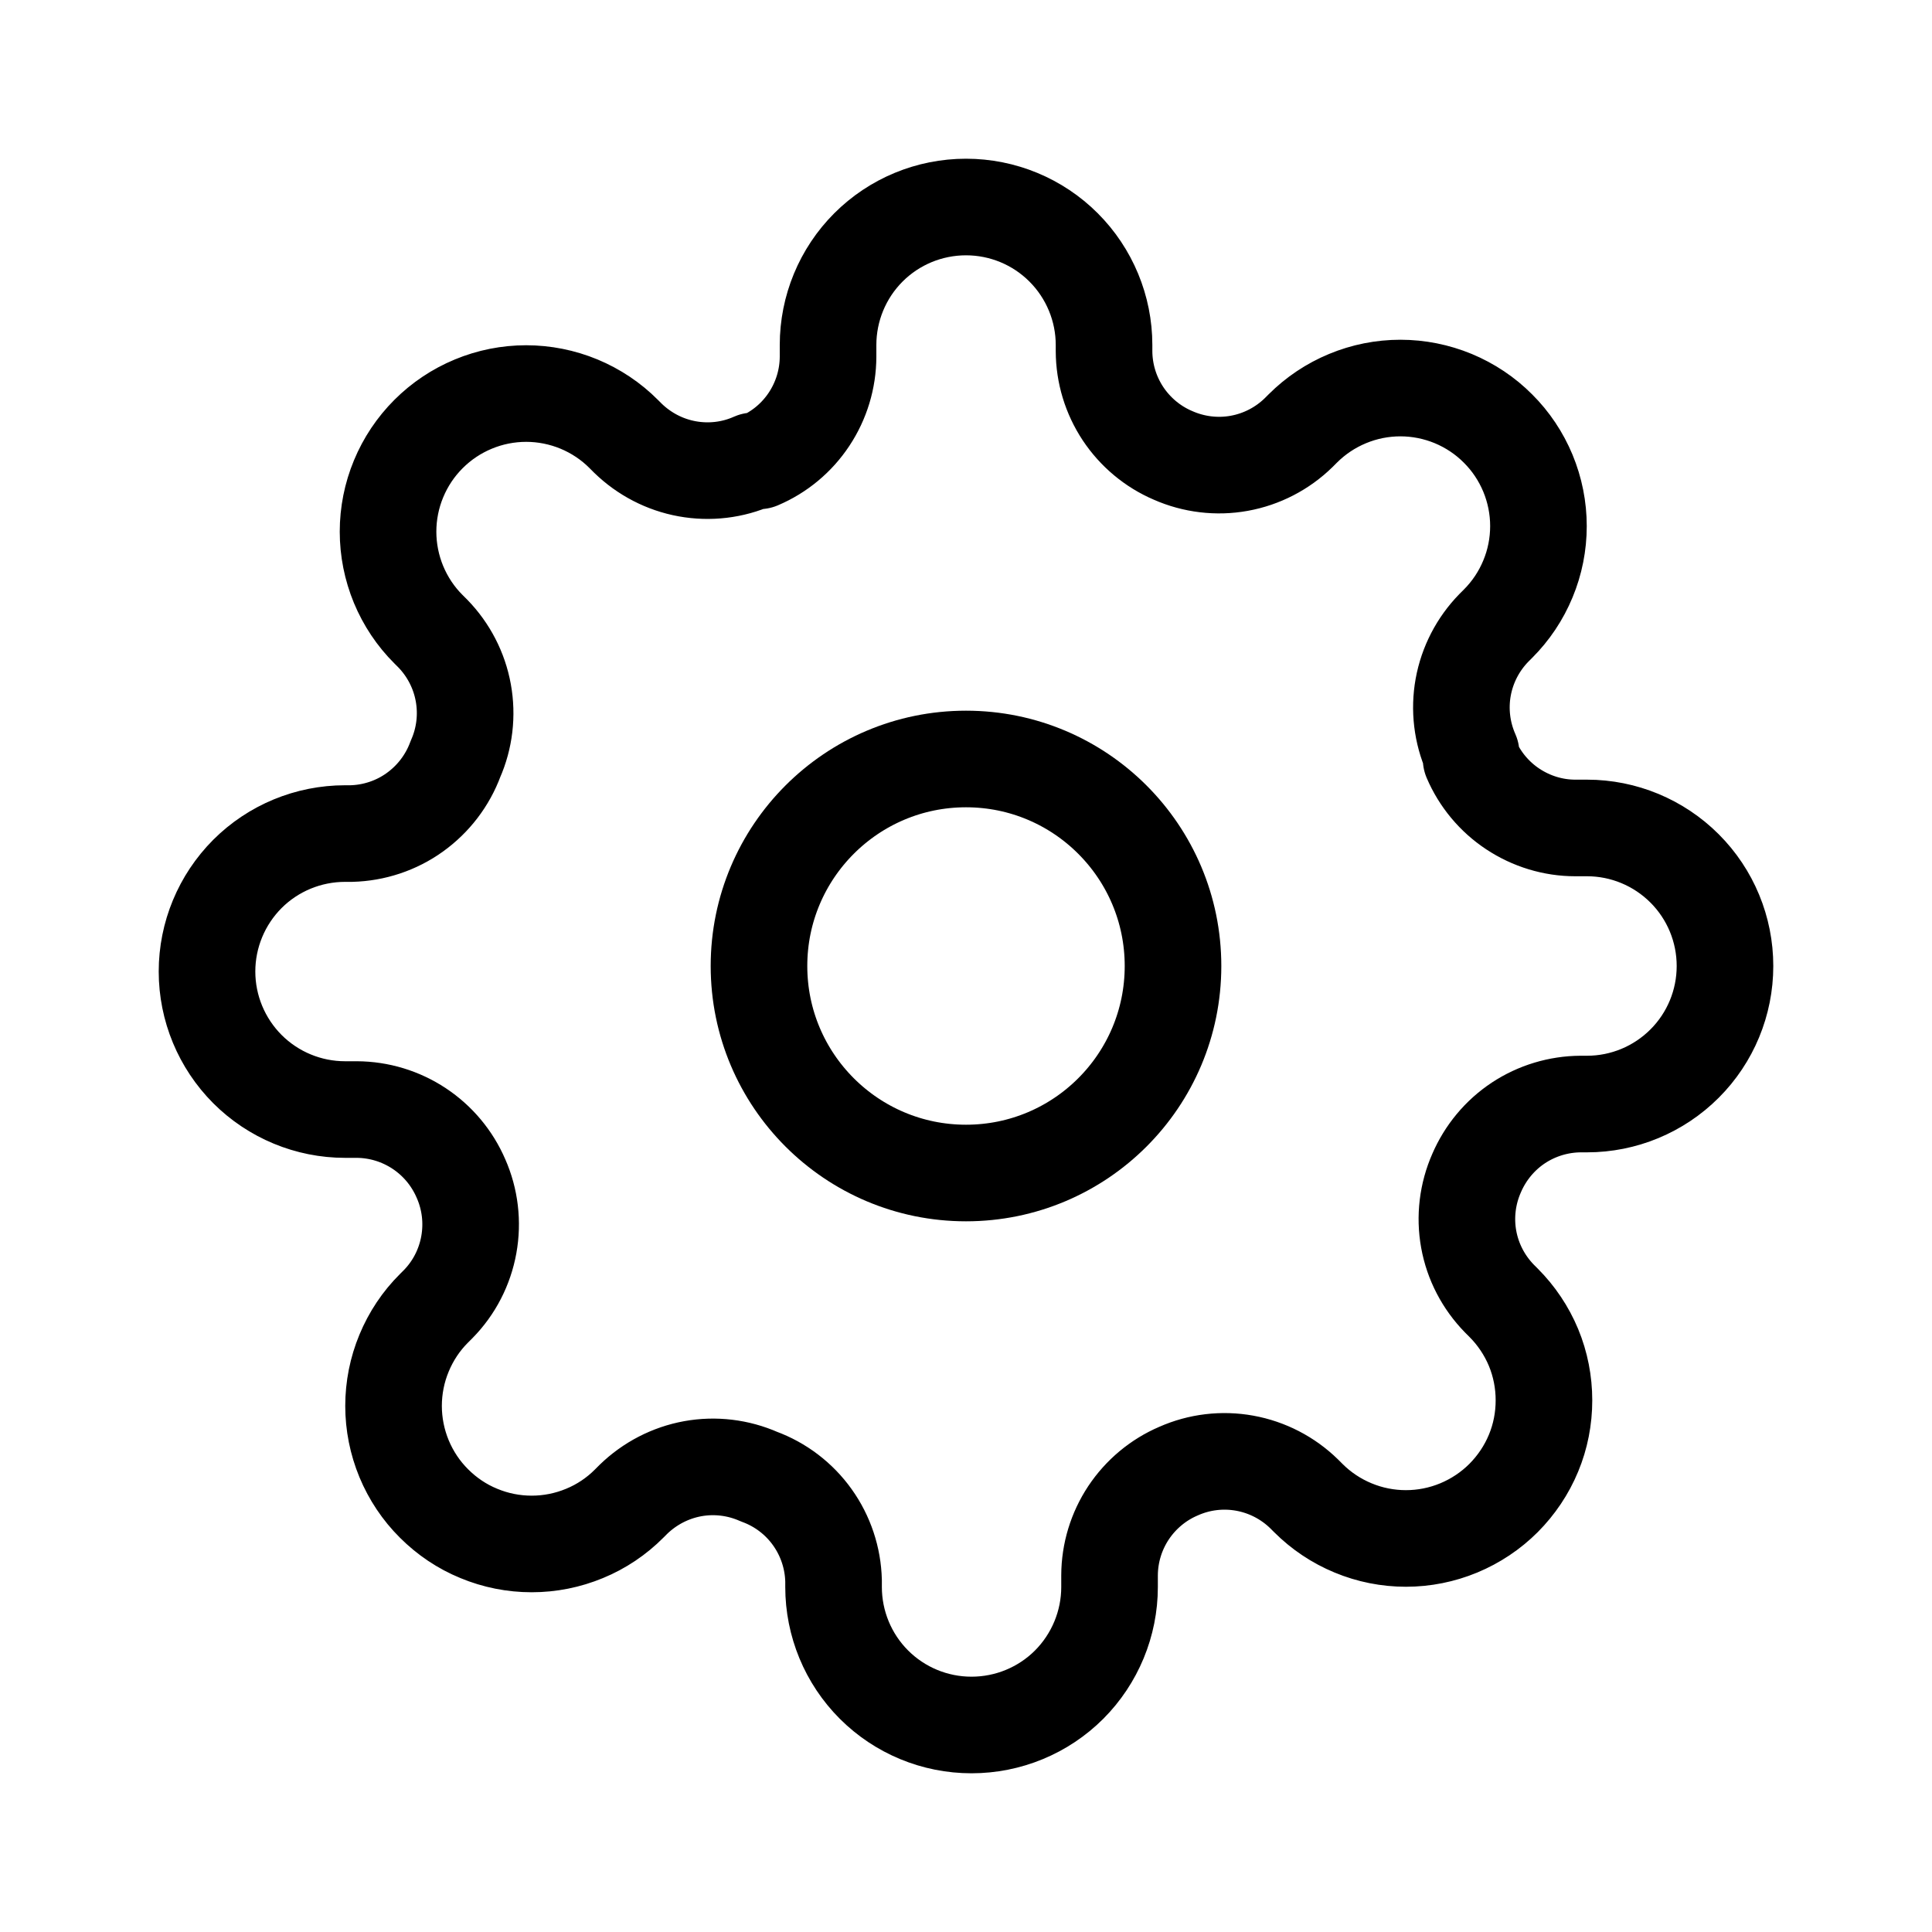 <svg width="20" height="20" viewBox="0 0 20 20" fill="none" xmlns="http://www.w3.org/2000/svg">
<path d="M10 12.143C11.184 12.143 12.143 11.184 12.143 10C12.143 8.817 11.184 7.857 10 7.857C8.817 7.857 7.857 8.817 7.857 10C7.857 11.184 8.817 12.143 10 12.143Z" stroke="black" stroke-linecap="round" stroke-linejoin="round"/>
<path d="M15.286 12.143C15.191 12.358 15.162 12.597 15.204 12.829C15.246 13.061 15.357 13.274 15.522 13.443L15.565 13.486C15.697 13.618 15.803 13.776 15.875 13.949C15.947 14.123 15.983 14.309 15.983 14.496C15.983 14.684 15.947 14.87 15.875 15.043C15.803 15.217 15.697 15.374 15.565 15.507C15.432 15.64 15.274 15.745 15.101 15.817C14.927 15.889 14.742 15.926 14.554 15.926C14.366 15.926 14.18 15.889 14.007 15.817C13.833 15.745 13.676 15.64 13.543 15.507L13.5 15.464C13.332 15.3 13.118 15.189 12.886 15.147C12.655 15.105 12.416 15.133 12.2 15.229C11.989 15.319 11.809 15.47 11.682 15.661C11.555 15.853 11.487 16.077 11.486 16.307V16.429C11.486 16.807 11.335 17.171 11.068 17.439C10.8 17.707 10.436 17.857 10.057 17.857C9.678 17.857 9.315 17.707 9.047 17.439C8.779 17.171 8.629 16.807 8.629 16.429V16.364C8.623 16.128 8.547 15.899 8.409 15.706C8.272 15.514 8.079 15.367 7.857 15.286C7.642 15.191 7.403 15.162 7.171 15.204C6.94 15.246 6.726 15.357 6.557 15.521L6.514 15.564C6.382 15.697 6.224 15.803 6.051 15.874C5.877 15.946 5.692 15.983 5.504 15.983C5.316 15.983 5.13 15.946 4.957 15.874C4.783 15.803 4.626 15.697 4.493 15.564C4.36 15.432 4.255 15.274 4.183 15.101C4.111 14.927 4.074 14.741 4.074 14.554C4.074 14.366 4.111 14.18 4.183 14.007C4.255 13.833 4.36 13.675 4.493 13.543L4.536 13.5C4.701 13.332 4.811 13.118 4.853 12.886C4.895 12.654 4.867 12.415 4.772 12.2C4.681 11.989 4.531 11.809 4.339 11.682C4.147 11.555 3.923 11.487 3.693 11.486H3.572C3.193 11.486 2.829 11.335 2.561 11.067C2.294 10.799 2.143 10.436 2.143 10.057C2.143 9.678 2.294 9.315 2.561 9.047C2.829 8.779 3.193 8.629 3.572 8.629H3.636C3.872 8.623 4.102 8.547 4.294 8.409C4.486 8.271 4.633 8.079 4.715 7.857C4.81 7.642 4.838 7.403 4.796 7.171C4.754 6.939 4.643 6.725 4.479 6.557L4.436 6.514C4.303 6.382 4.198 6.224 4.126 6.051C4.054 5.877 4.017 5.691 4.017 5.504C4.017 5.316 4.054 5.13 4.126 4.957C4.198 4.783 4.303 4.626 4.436 4.493C4.569 4.36 4.726 4.255 4.9 4.183C5.073 4.111 5.259 4.074 5.447 4.074C5.634 4.074 5.82 4.111 5.994 4.183C6.167 4.255 6.325 4.36 6.457 4.493L6.5 4.536C6.669 4.7 6.882 4.811 7.114 4.853C7.346 4.895 7.585 4.867 7.8 4.771H7.857C8.069 4.681 8.249 4.531 8.376 4.339C8.503 4.147 8.571 3.923 8.572 3.693V3.571C8.572 3.193 8.722 2.829 8.99 2.561C9.258 2.293 9.621 2.143 10 2.143C10.379 2.143 10.742 2.293 11.01 2.561C11.278 2.829 11.429 3.193 11.429 3.571V3.636C11.43 3.866 11.498 4.09 11.625 4.282C11.752 4.473 11.932 4.624 12.143 4.714C12.358 4.809 12.598 4.838 12.829 4.796C13.061 4.754 13.275 4.643 13.443 4.479L13.486 4.436C13.619 4.303 13.776 4.198 13.95 4.126C14.123 4.054 14.309 4.017 14.497 4.017C14.684 4.017 14.87 4.054 15.044 4.126C15.217 4.198 15.375 4.303 15.507 4.436C15.64 4.568 15.745 4.726 15.817 4.899C15.889 5.073 15.926 5.259 15.926 5.446C15.926 5.634 15.889 5.82 15.817 5.993C15.745 6.167 15.64 6.324 15.507 6.457L15.464 6.5C15.3 6.668 15.189 6.882 15.147 7.114C15.105 7.346 15.134 7.585 15.229 7.8V7.857C15.319 8.068 15.47 8.249 15.661 8.375C15.853 8.502 16.078 8.571 16.307 8.571H16.429C16.808 8.571 17.171 8.722 17.439 8.99C17.707 9.258 17.857 9.621 17.857 10C17.857 10.379 17.707 10.742 17.439 11.01C17.171 11.278 16.808 11.429 16.429 11.429H16.364C16.135 11.43 15.91 11.498 15.719 11.624C15.527 11.751 15.377 11.932 15.286 12.143Z" stroke="black" stroke-linecap="round" stroke-linejoin="round"/>
</svg>
